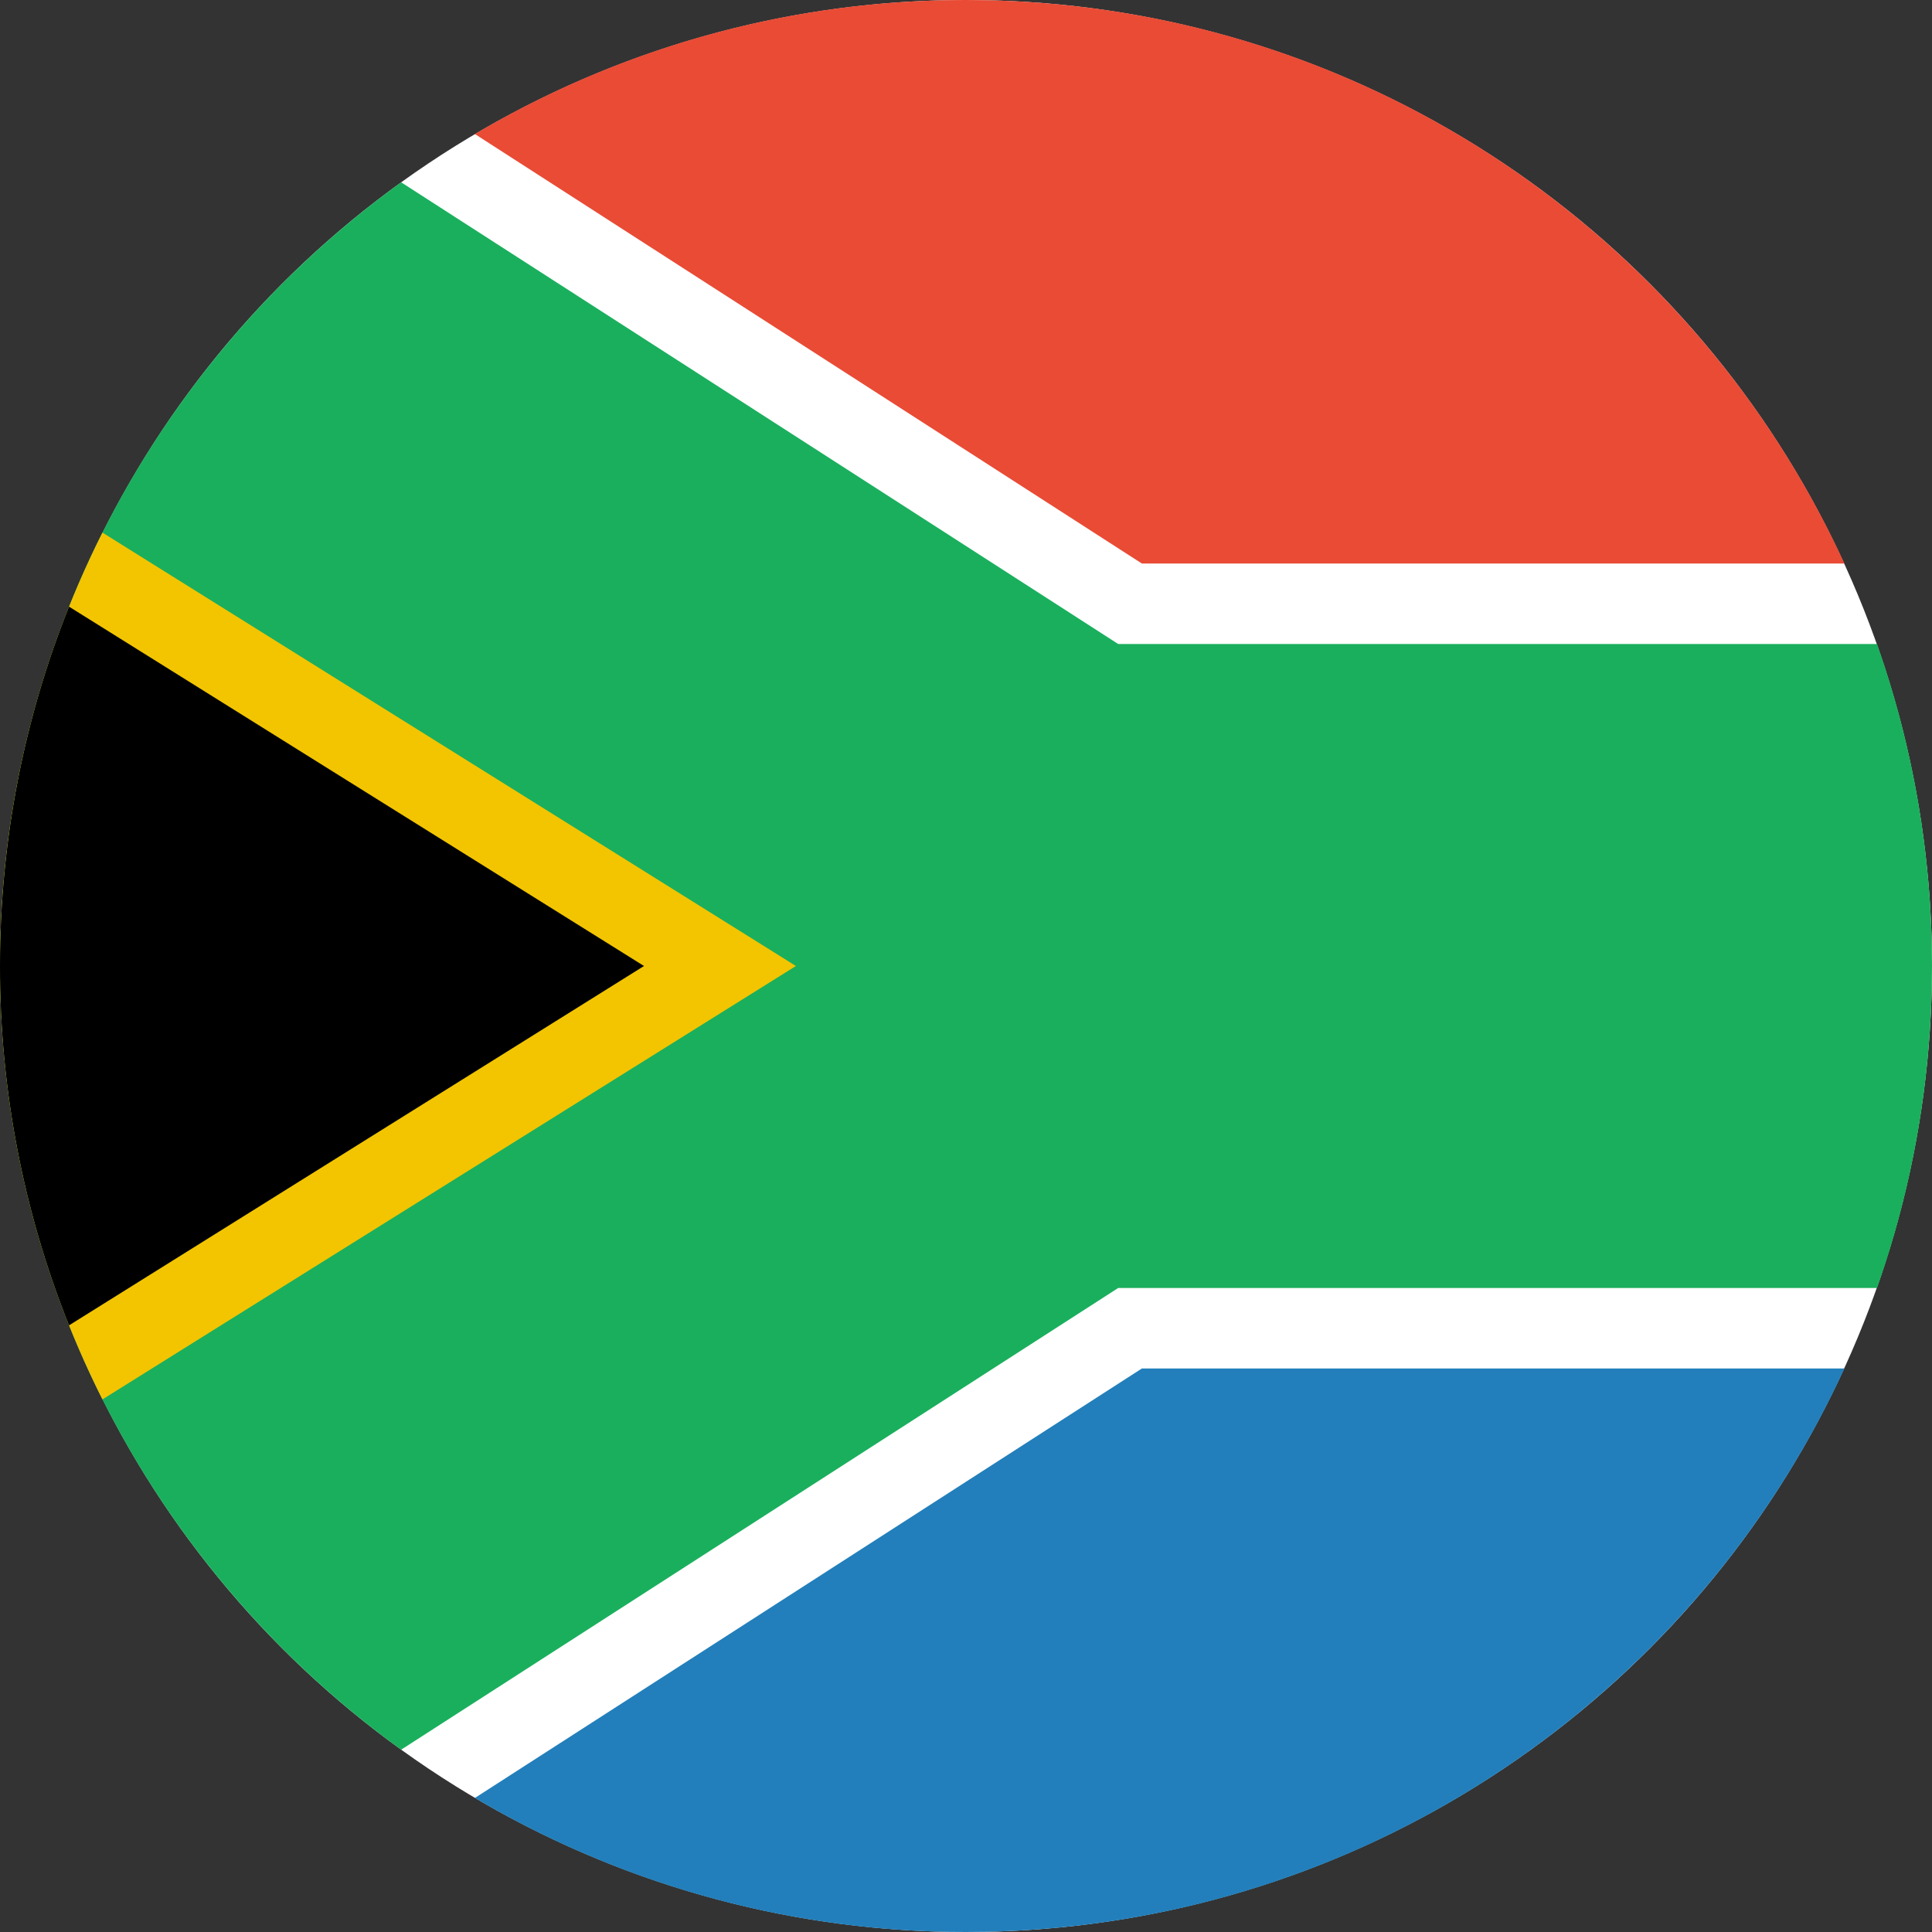 <?xml version="1.0" encoding="UTF-8"?><svg xmlns="http://www.w3.org/2000/svg" width="48" height="48" viewBox="0 0 48 48">
  <rect x="0" y="0" width="48" height="48" fill="#333333" stroke="none"/>
  <g fill="none">
    <circle cx="24" cy="24" r="24" fill="#FFF"/>
    <path fill="#E94B35" d="M45.824,14 L28.369,14 L11.798,3.33 C15.492,1.144 19.707,-0.006 24,-2.70475576e-05 C33.686,-2.70475576e-05 42.032,5.738 45.824,14 Z"/>
    <path fill="#227FBB" d="M11.798,44.67 L28.369,34 L45.824,34 C42.032,42.262 33.686,48 24,48 C19.707,48.006 15.492,46.856 11.798,44.67 L11.798,44.67 Z"/>
    <path fill="#1AAF5D" d="M9.966,4.529 L27.781,16 L46.634,16 C47.541,18.57 48.003,21.275 48,24 C48,26.805 47.519,29.498 46.634,32 L27.781,32 L9.966,43.471 C3.93,39.113 0,32.015 0,24 C0,15.985 3.929,8.887 9.966,4.529 Z"/>
    <path fill="#F2C500" d="M2.545,13.232 L19.774,24 L2.545,34.768 C0.866,31.427 -0.006,27.739 -2.71662698e-05,24 C-0.006,20.261 0.866,16.573 2.545,13.232 L2.545,13.232 Z"/>
    <path fill="#000" d="M1.715,15.072 L16,24 L1.715,32.928 C0.578,30.089 -0.004,27.058 -2.03194427e-05,24 C-2.03194427e-05,20.845 0.609,17.832 1.715,15.072 L1.715,15.072 Z"/>
  </g>
</svg>
